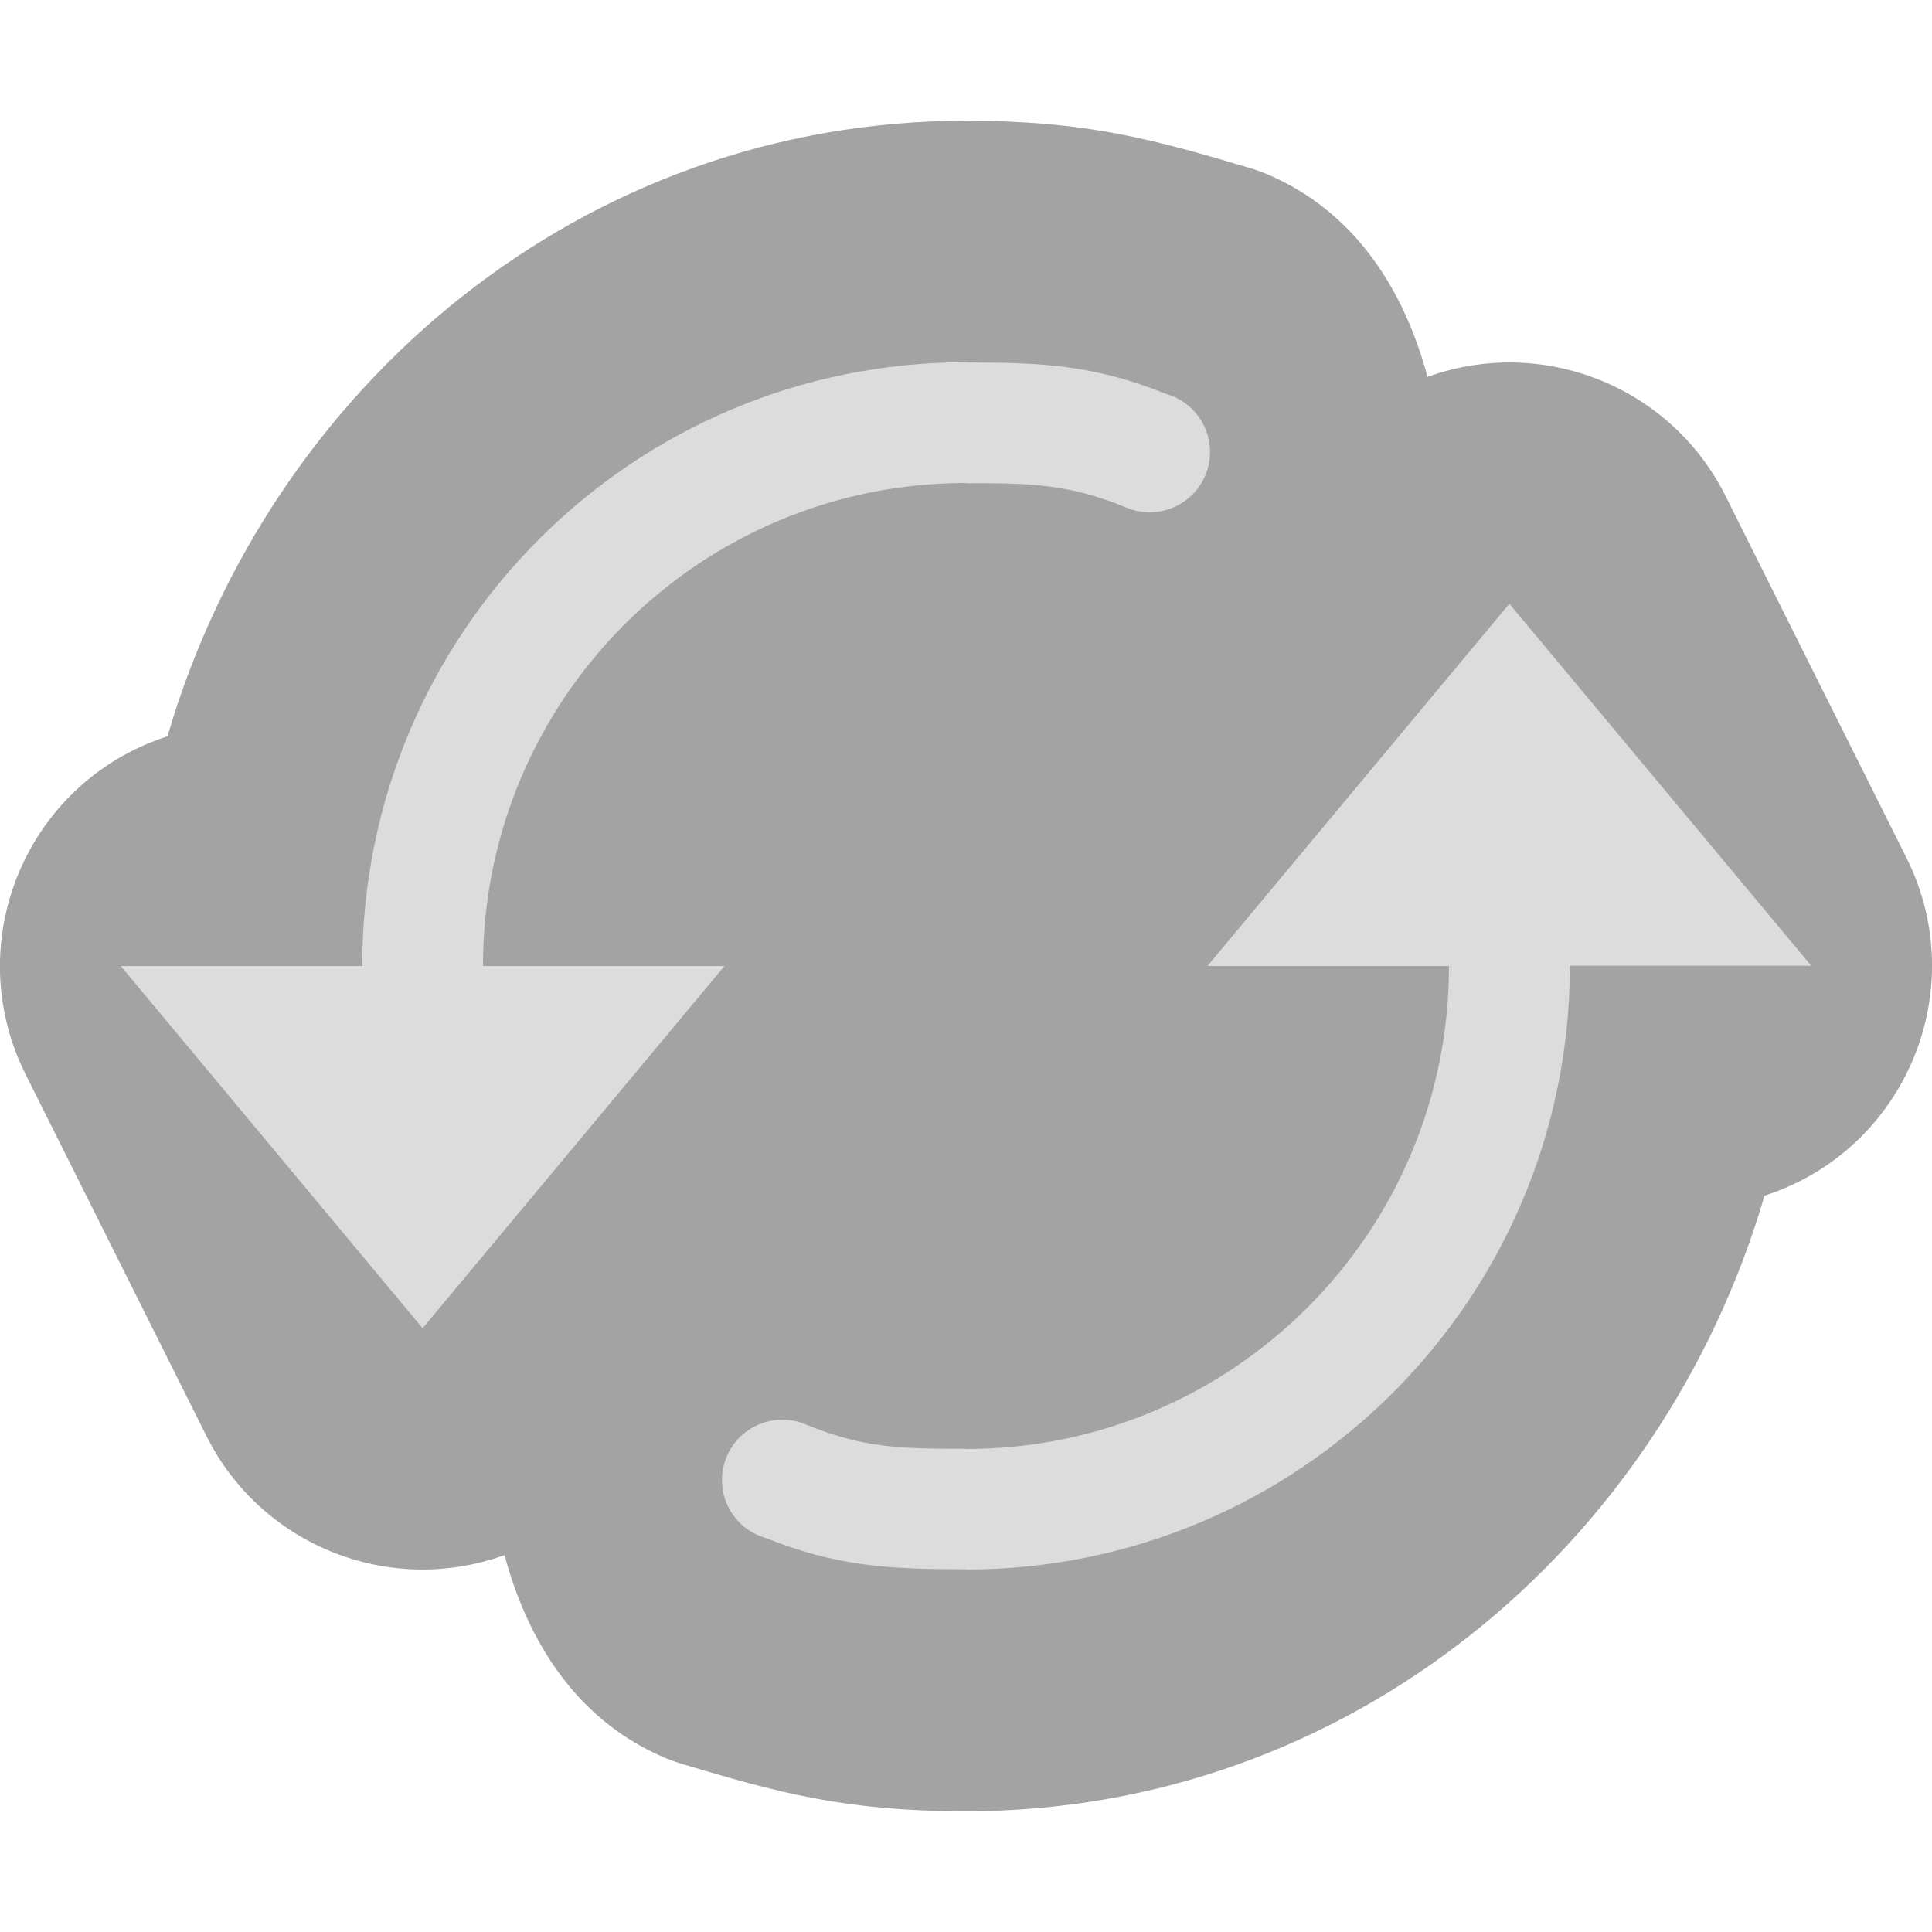 <svg xmlns="http://www.w3.org/2000/svg" width="16" height="16" version="1">
 <path style="fill:#a3a3a3" d="M 8,1 C 4.831,1 2.237,3.189 1.387,6.098 0.221,6.473 -0.336,7.799 0.211,8.895 l 1.5,3 c 0.454,0.905 1.514,1.328 2.467,0.984 0.196,0.725 0.604,1.373 1.332,1.68 0.046,0.019 0.073,0.028 0.111,0.041 C 6.447,14.848 7,15 8,15 c 3.169,0 5.763,-2.189 6.613,-5.098 1.165,-0.376 1.723,-1.701 1.176,-2.797 l -1.5,-3 C 13.835,3.2 12.775,2.777 11.822,3.121 11.627,2.396 11.218,1.748 10.49,1.441 10.444,1.422 10.417,1.414 10.379,1.4 9.552,1.153 9,1 8,1 Z"/>
 <path style="fill:#dcdcdc" d="M 8,3 C 5.239,3 3,5.239 3,8 H 1 L 3.5,11 6,8 H 4 C 4,5.791 5.791,4 8,4 v 0.002 c 0.525,-6.2e-4 0.845,0.002 1.331,0.203 0.255,0.105 0.547,-0.017 0.652,-0.271 0.105,-0.255 -0.015,-0.546 -0.27,-0.652 -0.018,-0.008 -0.036,-0.014 -0.055,-0.019 C 9.068,3.024 8.637,3.002 8,3.002 Z M 12.5,5 10,8 h 2 c 0,2.209 -1.791,4 -4,4 v -0.002 c -0.525,6.2e-4 -0.845,-0.002 -1.331,-0.203 -0.255,-0.105 -0.547,0.017 -0.652,0.271 -0.105,0.255 0.015,0.546 0.27,0.652 0.018,0.008 0.036,0.014 0.055,0.019 0.591,0.237 1.022,0.259 1.659,0.259 v 0.002 c 2.761,0 5,-2.239 5,-5 H 15 Z"/>
</svg>
